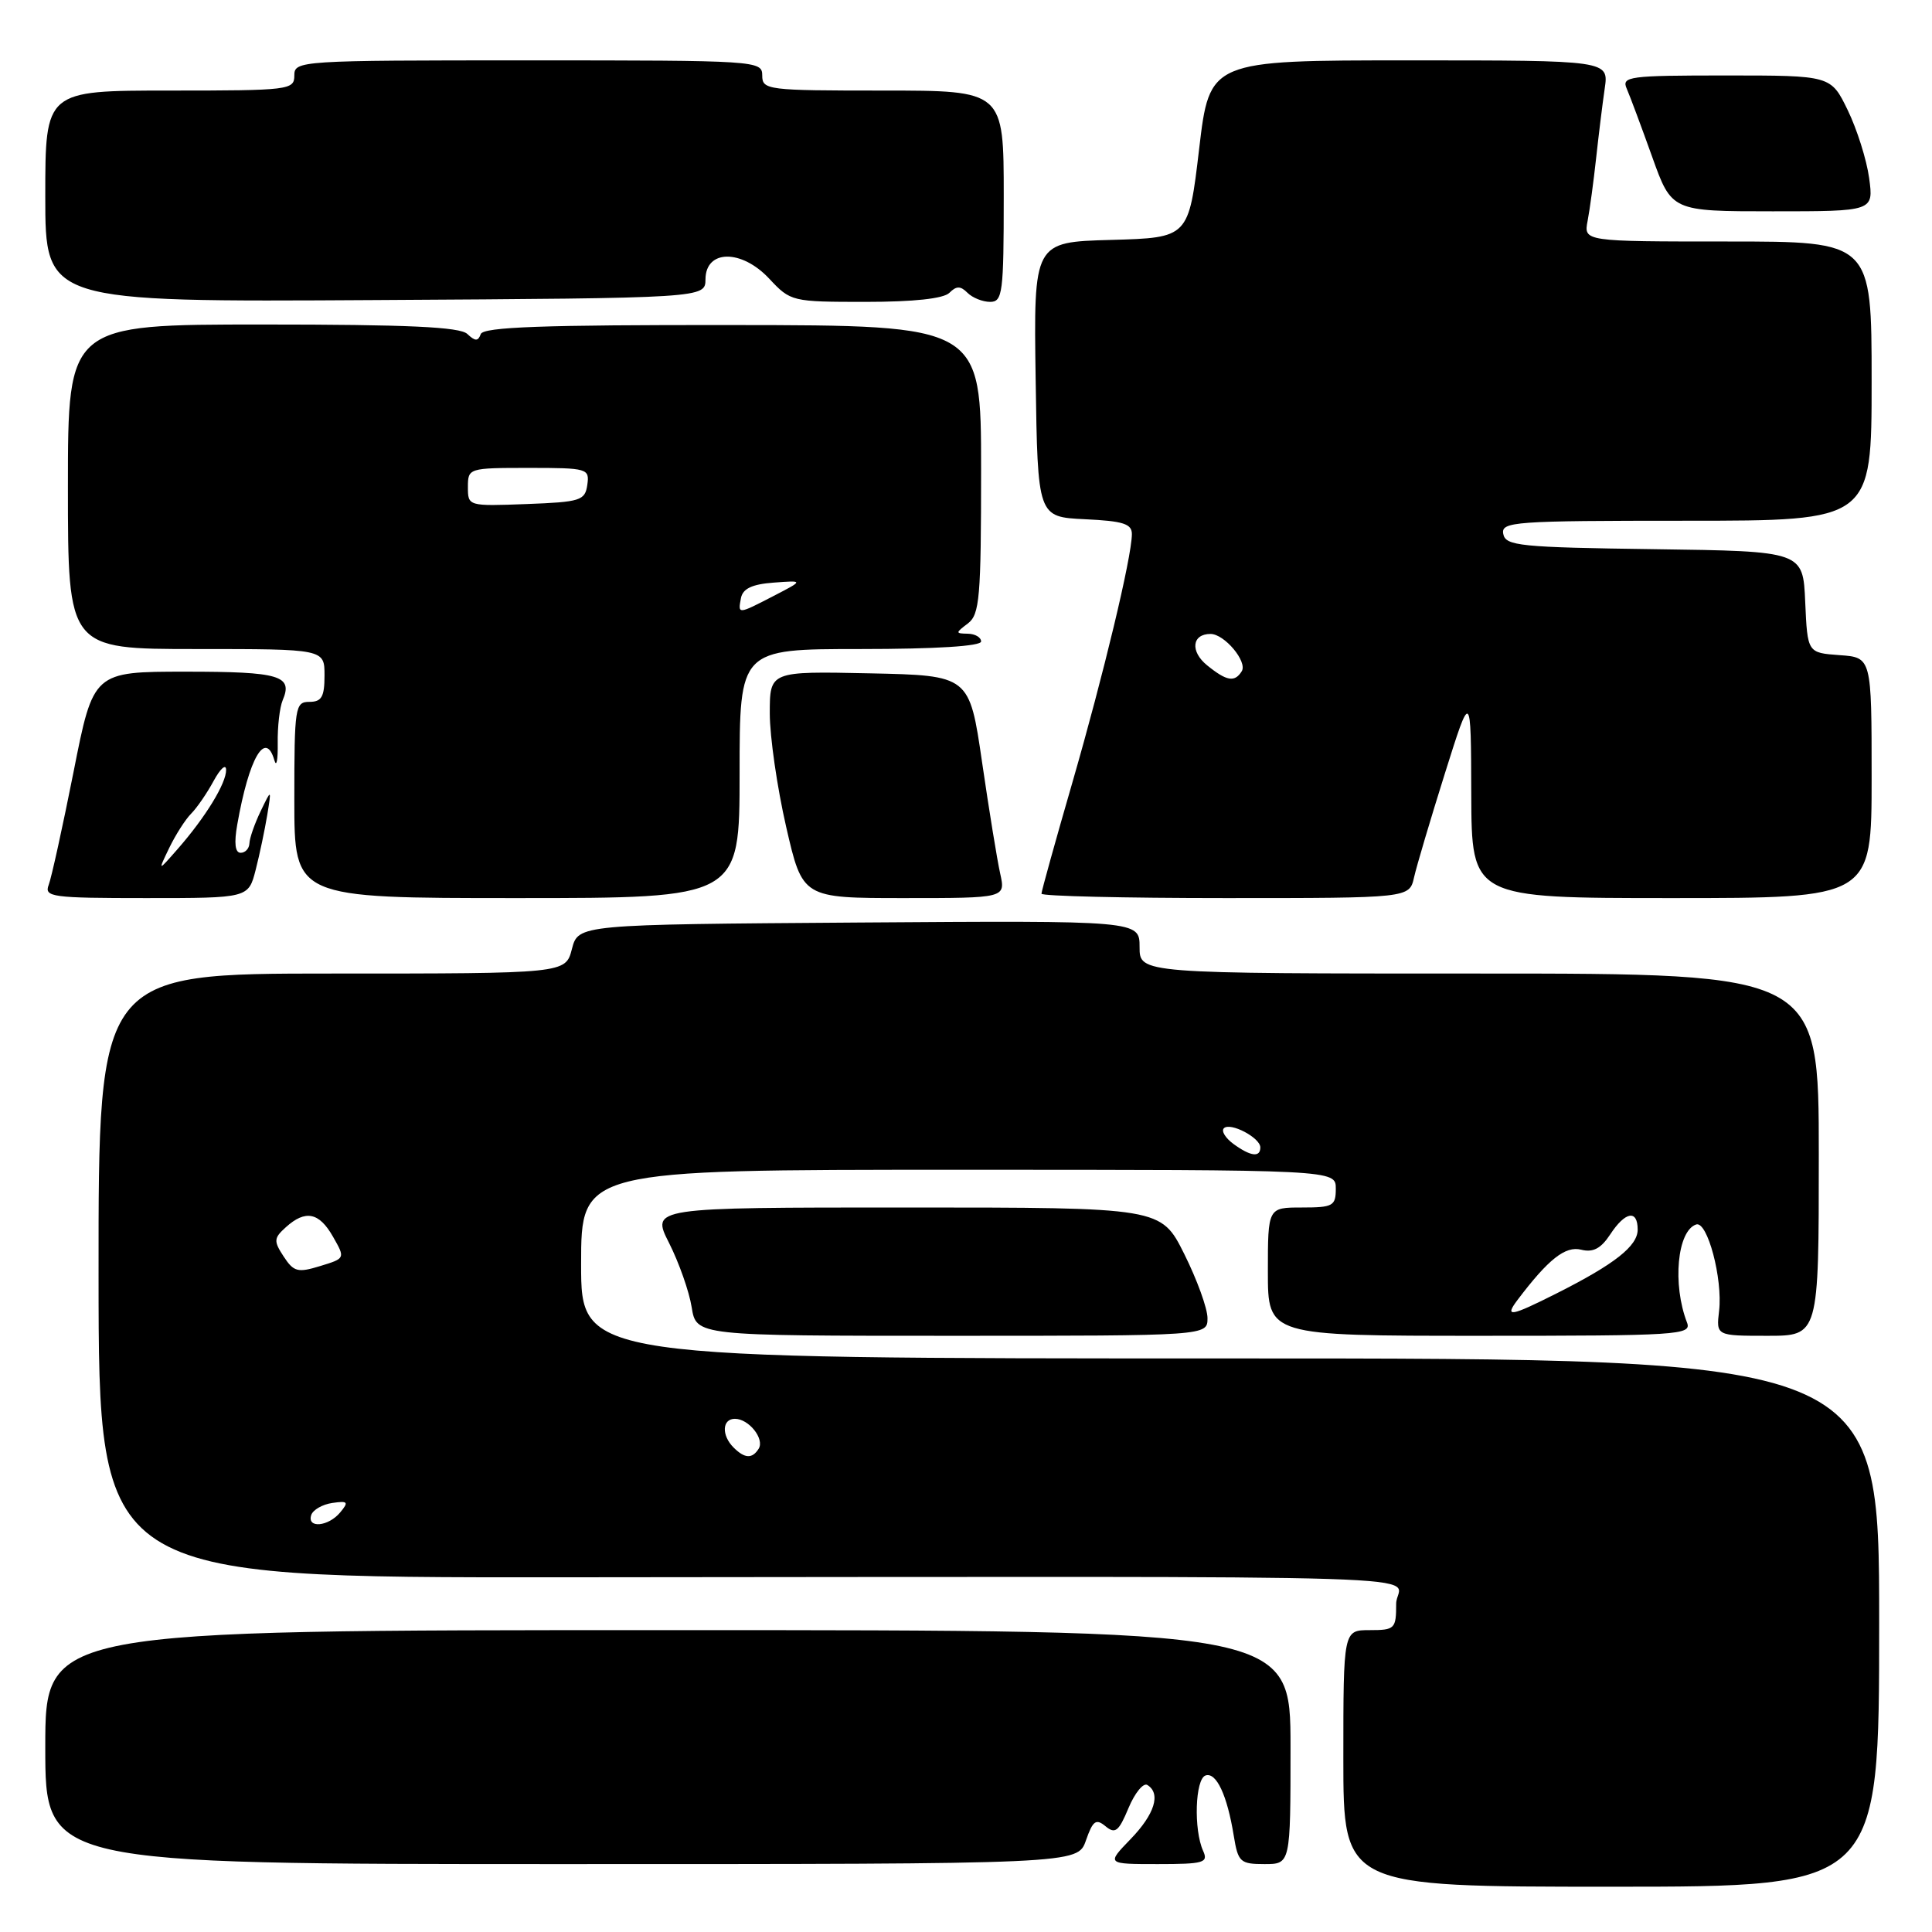 <?xml version="1.0" encoding="UTF-8" standalone="no"?>
<!DOCTYPE svg PUBLIC "-//W3C//DTD SVG 1.1//EN" "http://www.w3.org/Graphics/SVG/1.1/DTD/svg11.dtd" >
<svg xmlns="http://www.w3.org/2000/svg" xmlns:xlink="http://www.w3.org/1999/xlink" version="1.1" viewBox="0 0 256 256">
 <g >
 <path fill="currentColor"
d=" M 249.00 215.00 C 249.00 180.00 249.00 180.00 163.00 180.00 C 77.00 180.00 77.00 180.00 77.00 167.50 C 77.00 155.00 77.00 155.00 127.00 155.00 C 177.00 155.00 177.00 155.00 177.00 157.50 C 177.00 159.80 176.63 160.00 172.50 160.00 C 168.00 160.00 168.00 160.00 168.00 168.50 C 168.00 177.00 168.00 177.00 196.11 177.00 C 222.47 177.00 224.17 176.89 223.54 175.25 C 221.58 170.19 222.24 163.09 224.75 162.25 C 226.24 161.75 228.28 169.44 227.79 173.68 C 227.40 177.00 227.40 177.00 234.20 177.00 C 241.00 177.00 241.00 177.00 241.00 153.00 C 241.00 129.00 241.00 129.00 196.00 129.00 C 151.00 129.00 151.00 129.00 151.00 125.49 C 151.00 121.98 151.00 121.98 113.81 122.24 C 76.63 122.50 76.63 122.50 75.78 125.75 C 74.94 129.00 74.94 129.00 43.99 129.00 C 13.04 129.00 13.04 129.00 13.06 169.02 C 13.08 209.04 13.08 209.04 74.29 209.00 C 197.84 208.91 185.00 208.51 185.00 212.50 C 185.00 215.83 184.83 216.00 181.50 216.00 C 178.00 216.00 178.00 216.00 178.00 233.00 C 178.00 250.00 178.00 250.00 213.50 250.00 C 249.00 250.00 249.00 250.00 249.00 215.00 Z  M 143.89 243.87 C 144.81 241.24 145.22 240.94 146.49 241.99 C 147.77 243.05 148.24 242.68 149.53 239.58 C 150.37 237.57 151.50 236.19 152.03 236.52 C 153.86 237.65 153.00 240.40 149.80 243.70 C 146.61 247.00 146.61 247.00 153.41 247.00 C 159.53 247.00 160.13 246.82 159.42 245.25 C 158.15 242.45 158.36 235.73 159.74 235.26 C 161.16 234.78 162.61 237.86 163.48 243.25 C 164.05 246.74 164.33 247.00 167.55 247.00 C 171.00 247.00 171.00 247.00 171.00 231.50 C 171.00 216.00 171.00 216.00 88.50 216.00 C 6.00 216.00 6.00 216.00 6.00 231.50 C 6.00 247.00 6.00 247.00 74.40 247.00 C 142.80 247.00 142.80 247.00 143.89 243.87 Z  M 160.00 174.66 C 160.00 173.37 158.61 169.55 156.92 166.16 C 153.84 160.00 153.84 160.00 120.06 160.00 C 86.27 160.00 86.27 160.00 88.66 164.71 C 89.97 167.31 91.32 171.13 91.65 173.21 C 92.26 177.00 92.26 177.00 126.13 177.00 C 160.00 177.00 160.00 177.00 160.00 174.66 Z  M 33.88 115.25 C 34.41 113.19 35.09 109.92 35.41 108.00 C 35.98 104.50 35.98 104.50 34.53 107.50 C 33.74 109.15 33.07 111.06 33.05 111.75 C 33.02 112.44 32.50 113.00 31.89 113.00 C 31.15 113.00 31.00 111.73 31.44 109.25 C 32.99 100.43 35.18 96.66 36.36 100.75 C 36.64 101.71 36.83 100.70 36.80 98.50 C 36.76 96.30 37.06 93.73 37.45 92.80 C 38.85 89.52 37.10 89.00 24.63 89.00 C 12.37 89.00 12.37 89.00 9.75 102.26 C 8.30 109.55 6.82 116.30 6.45 117.26 C 5.84 118.86 6.87 119.00 19.35 119.00 C 32.92 119.00 32.92 119.00 33.88 115.25 Z  M 98.00 102.50 C 98.00 86.00 98.00 86.00 114.00 86.00 C 124.00 86.00 130.00 85.62 130.00 85.00 C 130.00 84.45 129.21 83.99 128.25 83.97 C 126.58 83.94 126.58 83.87 128.25 82.61 C 129.81 81.42 130.00 79.20 130.00 62.19 C 130.00 43.10 130.00 43.10 97.08 43.07 C 71.88 43.04 64.05 43.33 63.70 44.27 C 63.35 45.24 62.97 45.24 61.92 44.25 C 60.94 43.32 54.07 43.00 34.80 43.00 C 9.00 43.00 9.00 43.00 9.00 64.50 C 9.00 86.00 9.00 86.00 26.00 86.00 C 43.00 86.00 43.00 86.00 43.00 89.50 C 43.00 92.33 42.62 93.00 41.00 93.00 C 39.10 93.00 39.00 93.67 39.00 106.00 C 39.00 119.00 39.00 119.00 68.50 119.00 C 98.00 119.00 98.00 119.00 98.00 102.50 Z  M 132.53 115.75 C 132.13 113.96 131.05 107.33 130.13 101.00 C 128.45 89.50 128.45 89.50 115.22 89.22 C 102.00 88.94 102.00 88.94 102.00 94.53 C 102.00 97.61 102.98 104.37 104.17 109.56 C 106.34 119.00 106.34 119.00 119.79 119.00 C 133.25 119.00 133.25 119.00 132.53 115.75 Z  M 187.37 116.25 C 187.71 114.74 189.55 108.55 191.45 102.50 C 194.91 91.50 194.91 91.50 194.95 105.25 C 195.00 119.00 195.00 119.00 221.50 119.00 C 248.00 119.00 248.00 119.00 248.00 103.06 C 248.00 87.11 248.00 87.11 243.75 86.81 C 239.50 86.50 239.50 86.50 239.20 79.77 C 238.91 73.04 238.91 73.04 219.22 72.77 C 201.38 72.53 199.49 72.33 199.19 70.75 C 198.88 69.12 200.56 69.00 223.43 69.00 C 248.00 69.00 248.00 69.00 248.00 50.50 C 248.00 32.00 248.00 32.00 228.92 32.00 C 209.84 32.00 209.84 32.00 210.37 29.25 C 210.66 27.74 211.16 24.02 211.49 21.00 C 211.82 17.98 212.33 13.81 212.63 11.75 C 213.18 8.00 213.18 8.00 186.73 8.00 C 160.28 8.00 160.28 8.00 158.89 19.75 C 157.50 31.50 157.50 31.50 147.23 31.79 C 136.96 32.07 136.96 32.07 137.23 50.29 C 137.50 68.50 137.50 68.50 143.75 68.80 C 148.86 69.04 150.00 69.41 149.98 70.80 C 149.94 73.91 146.24 89.33 142.10 103.67 C 139.84 111.47 138.00 118.10 138.00 118.42 C 138.00 118.74 148.97 119.00 162.38 119.00 C 186.75 119.00 186.75 119.00 187.37 116.25 Z  M 93.48 37.00 C 93.51 33.04 98.26 33.00 101.93 36.93 C 104.76 39.96 104.94 40.00 114.70 40.00 C 121.07 40.00 125.03 39.57 125.80 38.80 C 126.73 37.87 127.27 37.87 128.20 38.80 C 128.86 39.46 130.21 40.00 131.20 40.00 C 132.85 40.00 133.00 38.81 133.00 26.00 C 133.00 12.00 133.00 12.00 117.00 12.00 C 101.67 12.00 101.00 11.92 101.00 10.00 C 101.00 8.04 100.33 8.00 70.00 8.00 C 39.67 8.00 39.00 8.04 39.00 10.00 C 39.00 11.92 38.33 12.00 22.50 12.00 C 6.00 12.00 6.00 12.00 6.00 26.01 C 6.00 40.02 6.00 40.02 49.73 39.76 C 93.46 39.50 93.46 39.50 93.48 37.00 Z  M 247.67 23.59 C 247.34 21.17 246.06 17.12 244.83 14.59 C 242.60 10.00 242.60 10.00 228.69 10.00 C 215.82 10.00 214.84 10.13 215.55 11.75 C 215.97 12.71 217.48 16.76 218.91 20.75 C 221.50 28.00 221.50 28.00 234.89 28.00 C 248.27 28.00 248.27 28.00 247.67 23.59 Z  M 41.24 200.75 C 41.47 200.06 42.72 199.34 44.03 199.15 C 46.10 198.85 46.24 199.01 45.08 200.40 C 43.51 202.29 40.65 202.55 41.24 200.75 Z  M 97.20 191.80 C 95.58 190.18 95.68 188.00 97.38 188.00 C 99.22 188.00 101.33 190.65 100.53 191.96 C 99.68 193.32 98.68 193.28 97.20 191.80 Z  M 201.08 172.25 C 205.17 166.84 207.41 165.07 209.51 165.59 C 211.09 165.99 212.13 165.44 213.36 163.57 C 215.36 160.52 217.00 160.24 217.00 162.93 C 217.00 165.11 213.94 167.51 206.28 171.37 C 200.15 174.46 199.30 174.61 201.08 172.25 Z  M 37.59 166.50 C 36.24 164.44 36.27 164.06 37.88 162.61 C 40.47 160.27 42.29 160.63 44.13 163.88 C 45.76 166.74 45.76 166.74 42.42 167.76 C 39.46 168.67 38.92 168.53 37.59 166.50 Z  M 163.44 151.58 C 162.38 150.80 161.80 149.87 162.17 149.50 C 163.01 148.66 167.00 150.75 167.00 152.04 C 167.00 153.40 165.70 153.23 163.44 151.58 Z  M 22.43 112.34 C 23.27 110.61 24.57 108.57 25.33 107.81 C 26.09 107.05 27.43 105.10 28.31 103.47 C 29.20 101.84 29.94 101.17 29.96 102.00 C 30.00 103.76 27.24 108.28 23.54 112.50 C 20.91 115.50 20.91 115.50 22.43 112.34 Z  M 98.18 79.25 C 98.42 78.00 99.65 77.41 102.51 77.20 C 106.50 76.90 106.50 76.90 102.54 78.95 C 97.74 81.43 97.77 81.43 98.18 79.25 Z  M 62.00 64.54 C 62.00 62.03 62.09 62.00 70.07 62.00 C 77.87 62.00 78.13 62.08 77.82 64.25 C 77.52 66.33 76.92 66.52 69.75 66.79 C 62.04 67.08 62.00 67.07 62.00 64.54 Z  M 159.95 88.16 C 157.68 86.32 157.93 84.00 160.40 84.00 C 162.24 84.00 165.32 87.67 164.54 88.94 C 163.61 90.44 162.55 90.27 159.95 88.16 Z "/>
</g>
</svg>
